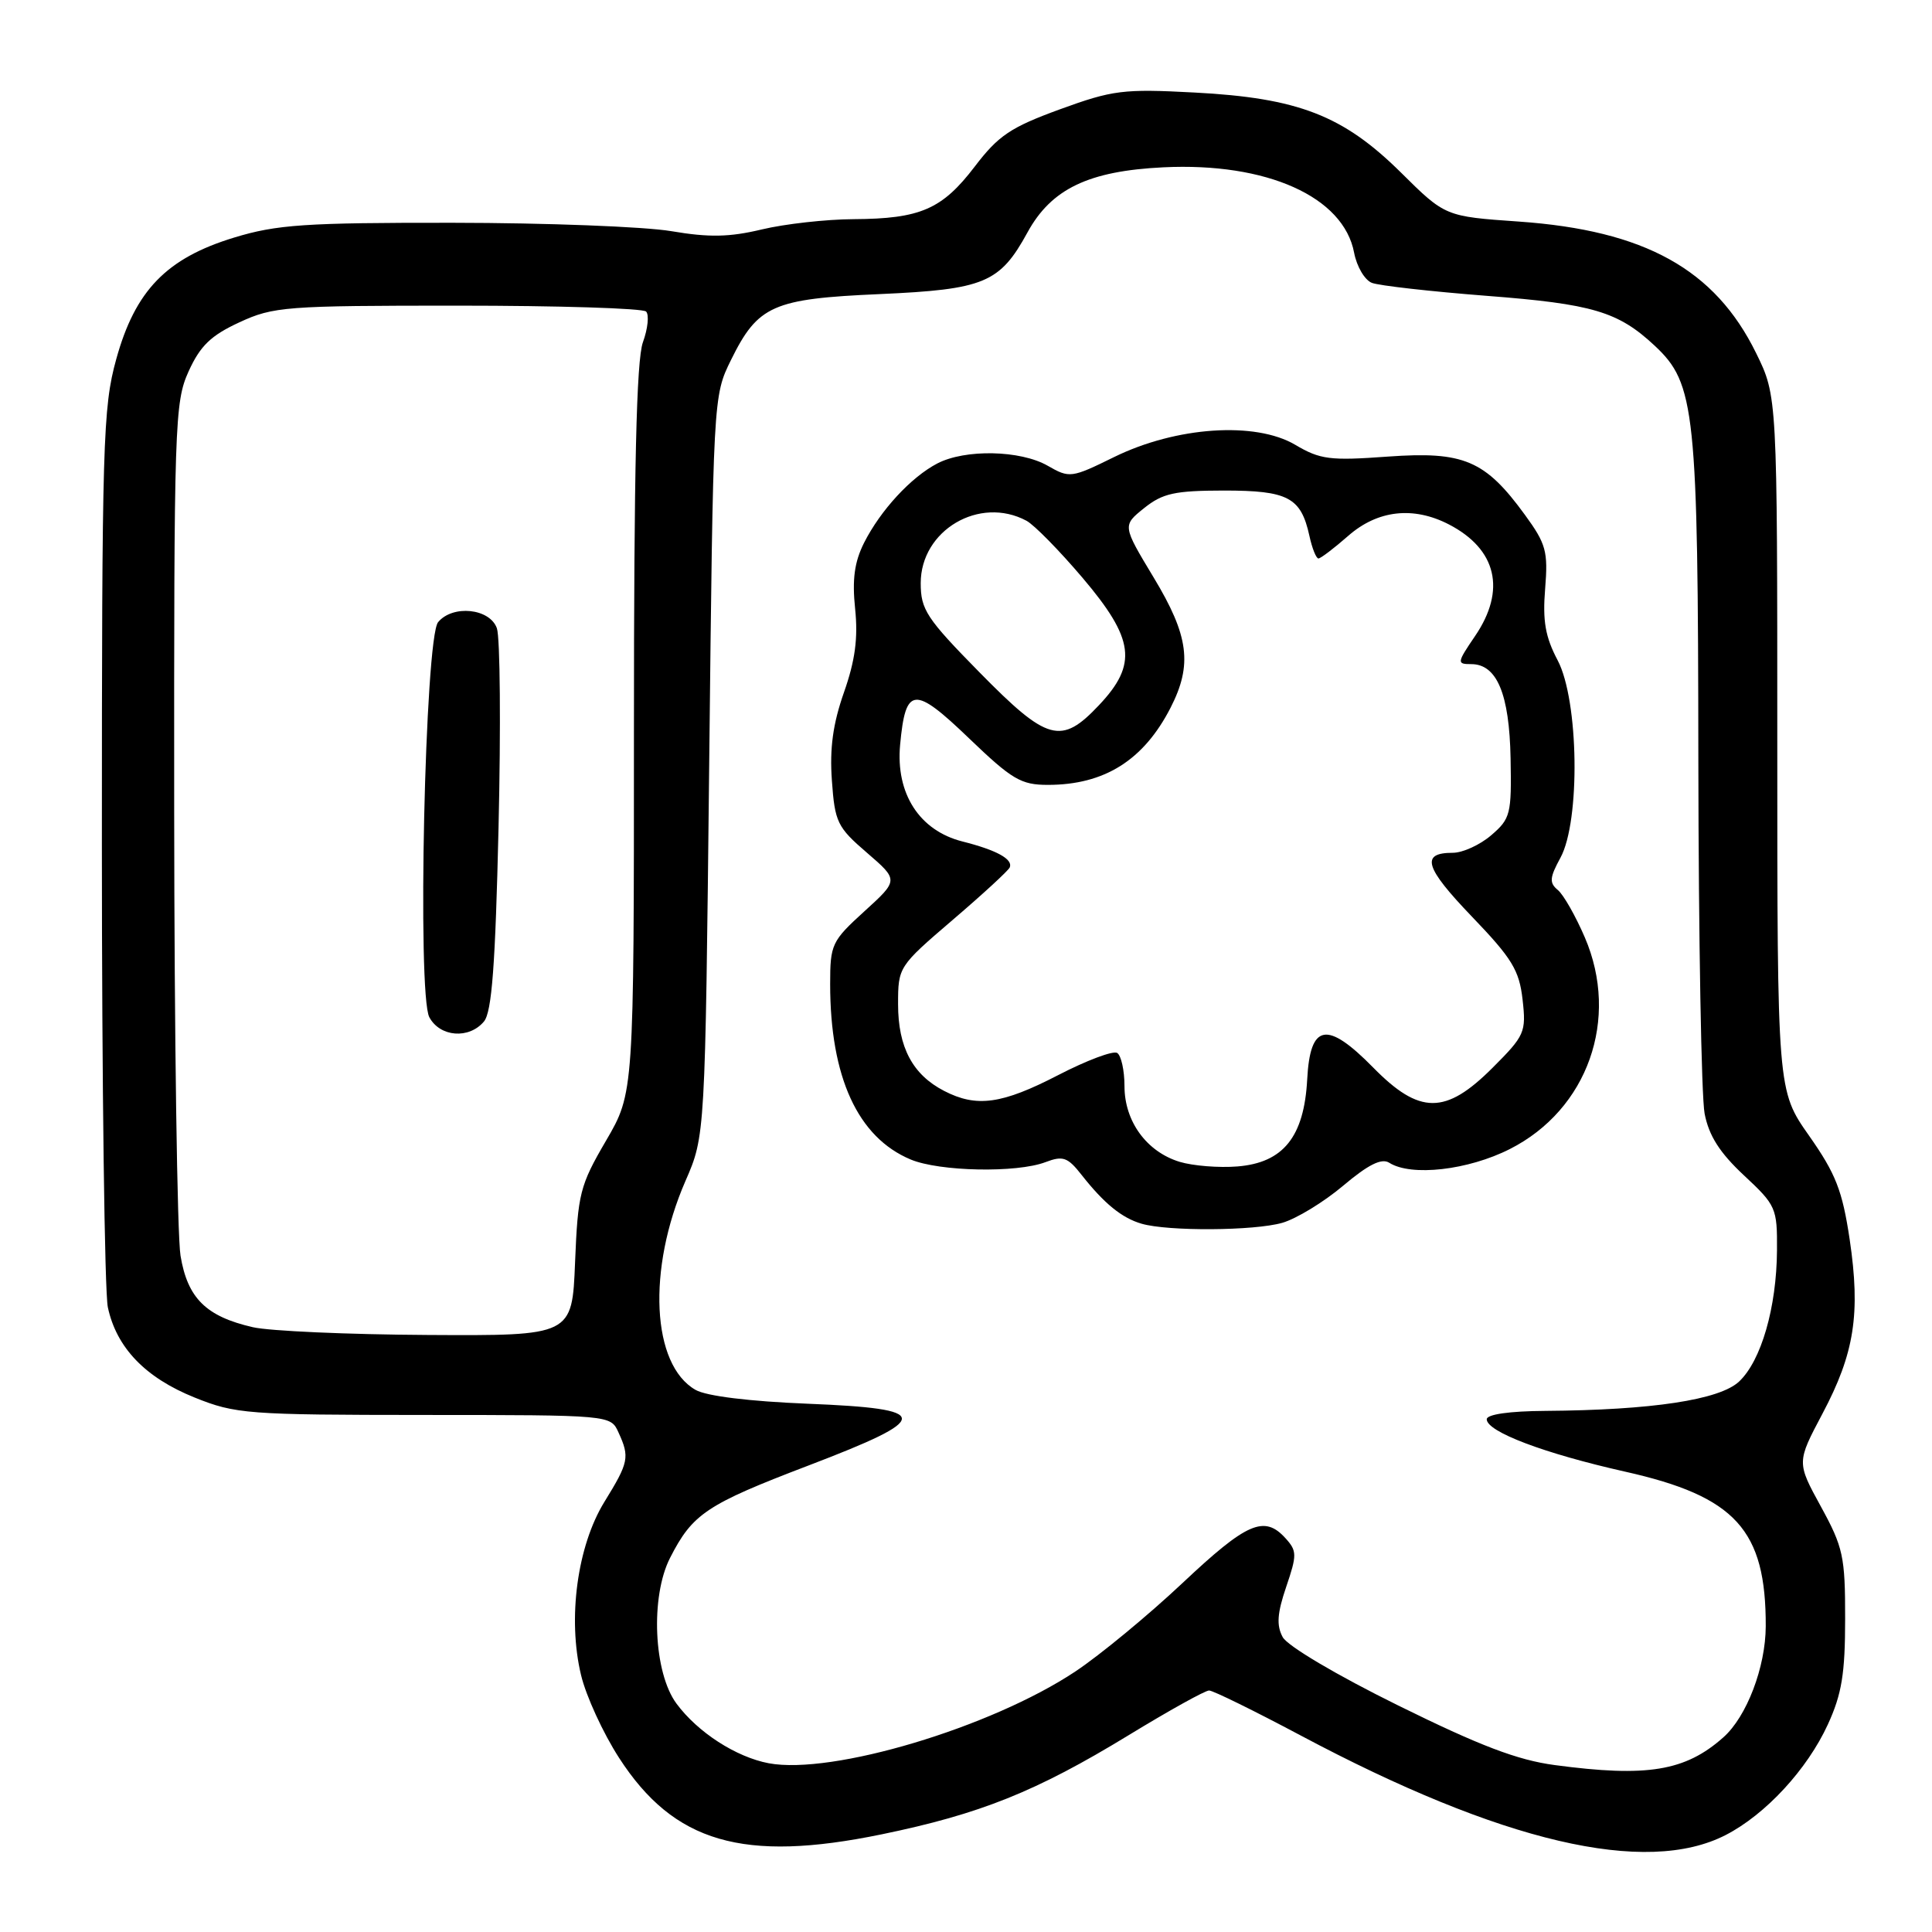 <?xml version="1.0" encoding="UTF-8" standalone="no"?>
<!DOCTYPE svg PUBLIC "-//W3C//DTD SVG 1.1//EN" "http://www.w3.org/Graphics/SVG/1.1/DTD/svg11.dtd" >
<svg xmlns="http://www.w3.org/2000/svg" xmlns:xlink="http://www.w3.org/1999/xlink" version="1.1" viewBox="0 0 256 256">
 <g >
 <path fill="currentColor"
d=" M 228.68 243.14 C 233.96 240.42 239.47 234.45 242.20 228.50 C 244.05 224.47 244.49 221.76 244.49 214.50 C 244.50 206.24 244.23 205.02 241.28 199.63 C 238.07 193.77 238.07 193.77 241.48 187.33 C 245.73 179.32 246.55 174.07 245.09 164.22 C 244.12 157.75 243.25 155.53 239.72 150.50 C 235.50 144.50 235.50 144.50 235.50 98.50 C 235.50 52.50 235.50 52.50 232.69 46.78 C 227.24 35.68 217.94 30.53 201.27 29.36 C 191.50 28.68 191.50 28.68 185.63 22.86 C 177.97 15.29 172.03 12.98 158.27 12.26 C 148.85 11.76 147.45 11.93 140.43 14.49 C 133.91 16.87 132.29 17.96 129.16 22.07 C 124.83 27.74 121.95 28.99 113.10 29.04 C 109.47 29.06 104.00 29.67 100.95 30.40 C 96.65 31.43 93.96 31.48 88.95 30.63 C 85.40 30.03 72.38 29.53 60.00 29.52 C 40.40 29.50 36.66 29.76 31.02 31.48 C 22.06 34.21 17.91 38.50 15.40 47.60 C 13.63 54.01 13.50 58.57 13.50 112.00 C 13.50 143.62 13.86 171.17 14.29 173.22 C 15.43 178.57 19.25 182.55 25.79 185.18 C 31.20 187.36 32.78 187.48 56.20 187.49 C 80.91 187.50 80.91 187.50 81.95 189.80 C 83.46 193.09 83.32 193.76 80.09 199.00 C 76.49 204.85 75.19 214.46 76.99 221.95 C 77.65 224.73 79.92 229.66 82.02 232.91 C 89.29 244.17 98.47 246.84 116.82 243.06 C 129.88 240.37 137.29 237.40 149.52 229.94 C 154.88 226.67 159.68 224.00 160.21 224.00 C 160.73 224.00 166.18 226.68 172.33 229.95 C 198.95 244.12 218.10 248.60 228.68 243.14 Z  M 206.00 233.88 C 201.06 233.22 196.08 231.32 185.28 225.99 C 177.09 221.95 170.59 218.10 169.96 216.92 C 169.12 215.36 169.24 213.76 170.43 210.26 C 171.87 206.03 171.86 205.51 170.34 203.83 C 167.53 200.72 165.22 201.73 156.70 209.75 C 152.17 214.01 145.78 219.29 142.49 221.48 C 131.29 228.92 110.25 235.21 101.86 233.64 C 97.53 232.82 92.46 229.55 89.64 225.74 C 86.60 221.64 86.16 211.57 88.79 206.42 C 91.77 200.58 93.60 199.35 107.12 194.19 C 123.66 187.87 123.64 186.67 107.00 186.00 C 99.31 185.69 93.60 184.99 92.17 184.17 C 86.34 180.85 85.73 168.20 90.82 156.50 C 93.44 150.50 93.44 150.50 93.97 101.50 C 94.50 52.51 94.50 52.50 96.86 47.70 C 100.43 40.46 102.40 39.59 116.55 38.97 C 130.44 38.35 132.48 37.50 136.15 30.79 C 139.31 25.02 144.25 22.65 154.15 22.17 C 167.85 21.50 178.04 26.07 179.43 33.50 C 179.78 35.32 180.83 37.11 181.78 37.48 C 182.72 37.85 189.57 38.62 197.00 39.20 C 211.05 40.28 214.41 41.28 219.27 45.82 C 224.63 50.84 225.00 54.30 225.04 100.93 C 225.07 124.34 225.44 145.32 225.87 147.56 C 226.44 150.50 227.87 152.74 231.08 155.74 C 235.34 159.71 235.50 160.07 235.46 165.68 C 235.41 173.25 233.37 180.30 230.44 183.06 C 227.85 185.49 218.88 186.85 204.75 186.95 C 200.01 186.98 197.00 187.41 197.00 188.06 C 197.00 189.71 204.60 192.59 215.33 195.00 C 229.97 198.28 234.01 202.72 233.97 215.50 C 233.95 220.90 231.45 227.47 228.35 230.21 C 223.31 234.69 218.25 235.52 206.00 233.88 Z  M 169.91 162.03 C 171.78 161.49 175.41 159.28 177.98 157.11 C 181.31 154.30 183.07 153.43 184.08 154.07 C 186.99 155.92 194.53 155.06 200.07 152.25 C 210.39 147.02 214.64 135.01 210.00 124.22 C 208.78 121.38 207.17 118.55 206.42 117.93 C 205.27 116.98 205.33 116.29 206.77 113.65 C 209.42 108.77 209.20 92.82 206.40 87.50 C 204.76 84.40 204.39 82.27 204.74 78.00 C 205.14 73.06 204.86 72.06 202.06 68.22 C 196.79 60.98 193.95 59.78 183.91 60.50 C 176.22 61.06 174.94 60.90 171.61 58.93 C 166.33 55.82 155.85 56.53 147.65 60.55 C 141.95 63.35 141.73 63.38 138.82 61.71 C 135.20 59.64 127.89 59.49 124.20 61.41 C 120.71 63.23 116.68 67.60 114.49 71.93 C 113.22 74.46 112.90 76.77 113.31 80.68 C 113.71 84.56 113.31 87.53 111.83 91.74 C 110.37 95.90 109.92 99.15 110.23 103.43 C 110.62 108.95 110.95 109.62 114.87 112.99 C 119.08 116.62 119.08 116.62 114.54 120.75 C 110.20 124.70 110.00 125.13 110.00 130.39 C 110.00 142.73 113.66 150.71 120.67 153.64 C 124.50 155.24 134.72 155.44 138.53 153.99 C 140.85 153.11 141.47 153.32 143.34 155.71 C 146.31 159.48 148.65 161.39 151.27 162.15 C 154.78 163.17 166.17 163.10 169.91 162.03 Z  M 33.50 175.86 C 27.30 174.44 24.85 172.01 23.92 166.39 C 23.48 163.70 23.10 137.20 23.08 107.50 C 23.05 56.07 23.14 53.30 24.99 49.21 C 26.53 45.82 27.95 44.45 31.72 42.71 C 36.23 40.62 37.86 40.50 60.67 40.50 C 73.96 40.50 85.18 40.85 85.61 41.28 C 86.03 41.70 85.85 43.53 85.19 45.35 C 84.33 47.72 84.00 62.02 84.00 96.72 C 84.00 144.81 84.00 144.81 80.30 151.15 C 76.84 157.07 76.57 158.15 76.20 167.25 C 75.81 177.00 75.81 177.00 56.66 176.89 C 46.12 176.83 35.70 176.37 33.50 175.86 Z  M 64.13 135.35 C 65.17 134.09 65.64 127.89 66.06 109.60 C 66.37 96.34 66.27 84.49 65.84 83.25 C 64.91 80.61 59.99 80.10 58.05 82.44 C 56.31 84.54 55.26 131.75 56.89 134.79 C 58.30 137.42 62.15 137.72 64.13 135.35 Z  M 156.31 153.95 C 151.93 152.61 149.00 148.59 149.00 143.92 C 149.00 141.83 148.56 139.85 148.03 139.52 C 147.49 139.19 143.98 140.51 140.21 142.46 C 132.76 146.31 129.41 146.78 125.10 144.55 C 120.93 142.40 119.00 138.77 119.00 133.08 C 119.00 128.13 119.05 128.05 126.25 121.88 C 130.24 118.47 133.64 115.34 133.80 114.93 C 134.24 113.84 132.04 112.64 127.53 111.50 C 121.83 110.06 118.67 105.16 119.27 98.69 C 119.99 90.93 121.11 90.83 128.39 97.82 C 134.10 103.30 135.28 104.00 138.85 104.00 C 146.34 104.00 151.53 100.74 155.10 93.79 C 158.03 88.07 157.54 84.26 152.86 76.51 C 148.72 69.64 148.72 69.64 151.61 67.32 C 154.06 65.36 155.66 65.01 162.18 65.00 C 170.67 65.00 172.38 65.90 173.50 70.99 C 173.86 72.65 174.40 74.00 174.70 74.00 C 174.99 74.00 176.77 72.65 178.65 71.00 C 182.54 67.59 187.27 67.05 191.99 69.49 C 198.32 72.77 199.60 78.19 195.46 84.27 C 193.04 87.83 193.02 88.00 194.94 88.00 C 198.35 88.00 200.00 91.94 200.16 100.50 C 200.30 107.87 200.15 108.48 197.60 110.67 C 196.11 111.95 193.82 113.00 192.50 113.00 C 188.19 113.00 188.78 114.94 195.05 121.47 C 200.36 127.00 201.31 128.56 201.75 132.46 C 202.24 136.78 202.04 137.22 197.76 141.50 C 191.54 147.72 188.10 147.71 181.96 141.46 C 175.82 135.21 173.60 135.61 173.21 143.04 C 172.80 150.63 170.05 154.07 163.97 154.56 C 161.51 154.76 158.07 154.48 156.31 153.95 Z  M 129.78 89.08 C 122.76 81.94 122.00 80.78 122.00 77.27 C 122.00 70.26 129.78 65.67 136.01 69.00 C 137.04 69.55 140.38 72.96 143.44 76.56 C 150.32 84.67 150.76 88.00 145.63 93.43 C 140.61 98.76 138.80 98.26 129.78 89.08 Z "/>
</g>
</svg>